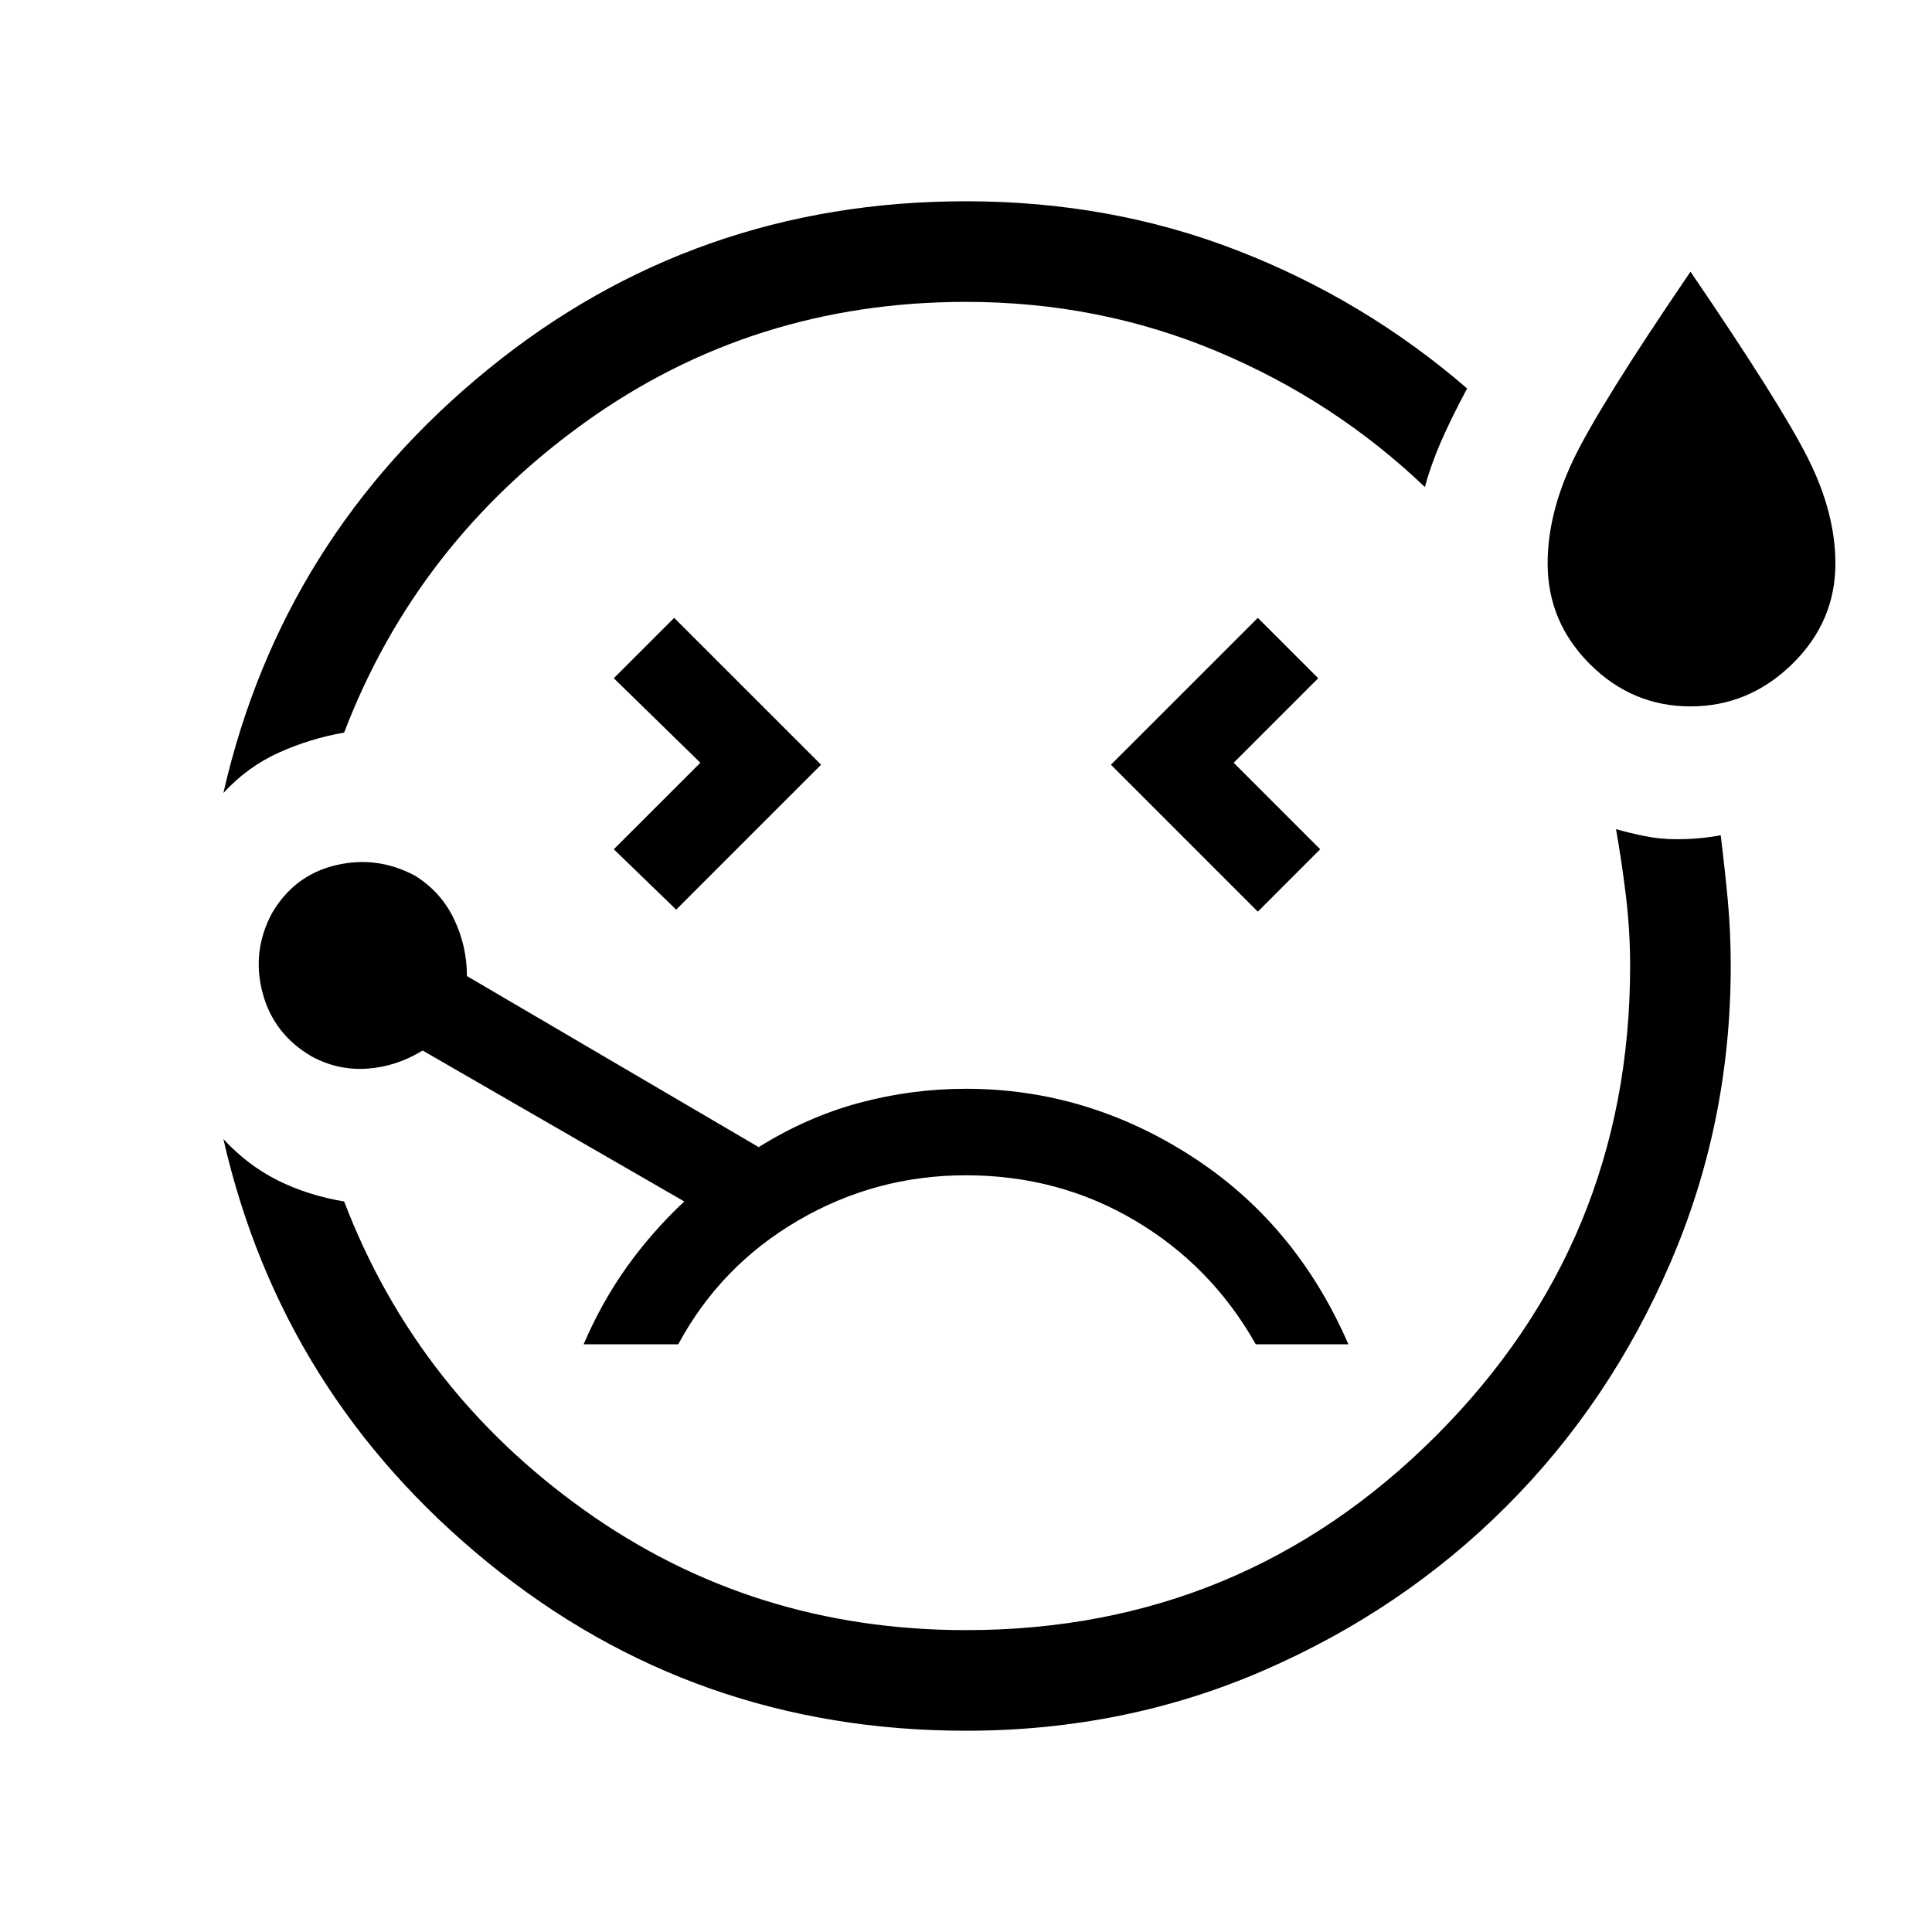 <svg xmlns="http://www.w3.org/2000/svg" viewBox="0 0 40 40"><path d="M4.625 16.417q1.208-5.292 5.479-8.771Q14.375 4.167 20 4.167q3 0 5.625 1.021 2.625 1.02 4.75 2.854-.333.625-.542 1.104-.208.479-.333.937-1.875-1.791-4.312-2.812Q22.75 6.25 20 6.25q-4.417 0-7.896 2.5t-4.979 6.417q-.708.125-1.354.416-.646.292-1.146.834ZM20 35.833q-5.625 0-9.896-3.479-4.271-3.479-5.479-8.771.5.542 1.125.855.625.312 1.375.437 1.5 3.917 4.979 6.396T20 33.75q5.708 0 9.729-4.021Q33.75 25.708 33.75 20q0-.708-.083-1.417-.084-.708-.209-1.416.292.083.604.145.313.063.646.063.25 0 .48-.021.229-.021.437-.062.083.666.146 1.333.062.667.062 1.375 0 3.25-1.25 6.146t-3.396 5.042q-2.145 2.145-5.02 3.395-2.875 1.25-6.167 1.25Zm-6-17 3-3-3.042-3.041-1.25 1.25 1.792 1.75-1.792 1.791Zm21-4.208q-1.208 0-2.083-.875-.875-.875-.875-2.083 0-1.042.541-2.167.542-1.125 2.417-3.875 1.875 2.75 2.438 3.875.562 1.125.562 2.167 0 1.208-.896 2.083-.896.875-2.104.875Zm-8.958 4.25 1.291-1.292-1.791-1.791 1.75-1.75-1.25-1.25L23 15.833ZM20 22.542q-1.125 0-2.208.291-1.084.292-2.084.917l-6.041-3.542q0-.625-.271-1.187-.271-.563-.813-.896-.791-.417-1.645-.208-.855.208-1.313 1-.417.791-.187 1.645.229.855 1.02 1.313.542.292 1.146.25.604-.042 1.146-.375l5.417 3.125q-.667.625-1.188 1.354-.521.729-.896 1.604h1.959q.875-1.625 2.479-2.562 1.604-.938 3.479-.938 1.917 0 3.5.938 1.583.937 2.5 2.562h1.917q-1.084-2.5-3.25-3.895Q22.5 22.542 20 22.542ZM20 20Z"/></svg>